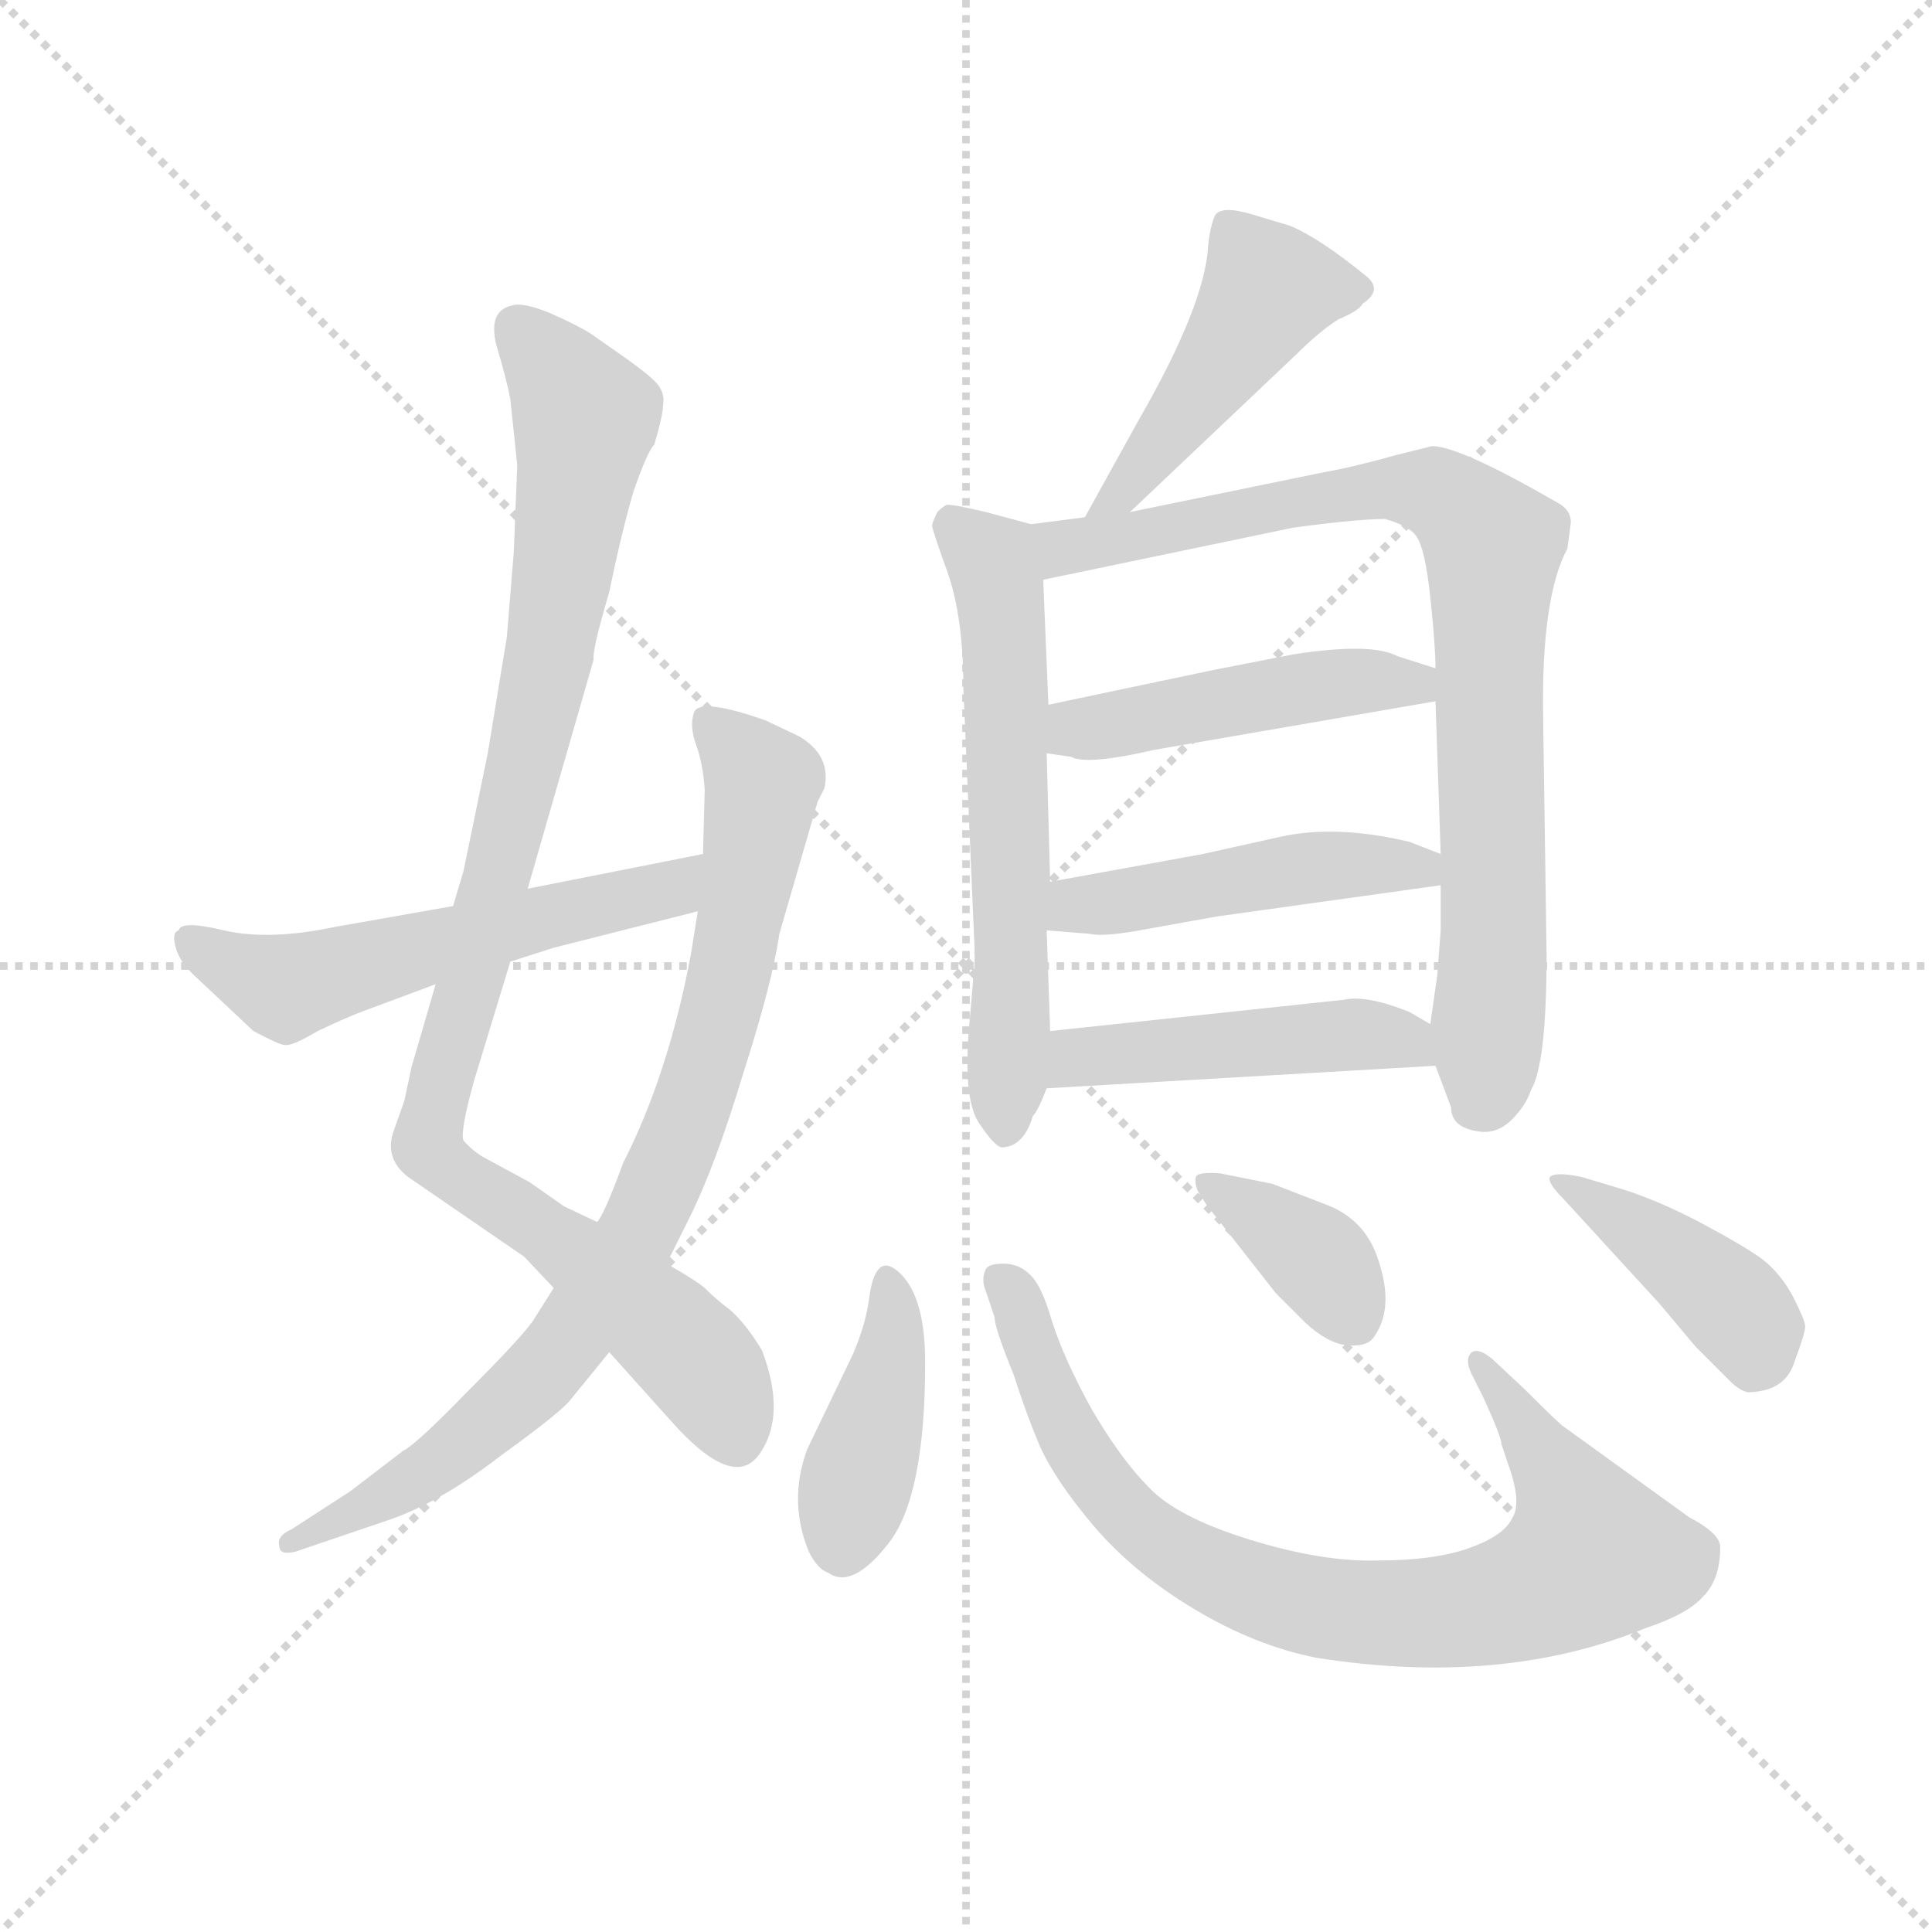 <svg version="1.1" viewBox="0 0 1024 1024" xmlns="http://www.w3.org/2000/svg">
  <g stroke="lightgray" stroke-dasharray="1,1" stroke-width="1" transform="scale(4, 4)">
    <line x1="0" y1="0" x2="256" y2="256"></line>
    <line x1="256" y1="0" x2="0" y2="256"></line>
    <line x1="128" y1="0" x2="128" y2="256"></line>
    <line x1="0" y1="128" x2="256" y2="128"></line>
  </g>
  <g transform="scale(0.92, -0.92) translate(60, -830)">
    <style type="text/css">
      
        @keyframes keyframes0 {
          from {
            stroke: blue;
            stroke-dashoffset: 999;
            stroke-width: 128;
          }
          76% {
            animation-timing-function: step-end;
            stroke: blue;
            stroke-dashoffset: 0;
            stroke-width: 128;
          }
          to {
            stroke: black;
            stroke-width: 1024;
          }
        }
        #make-me-a-hanzi-animation-0 {
          animation: keyframes0 1.063s both;
          animation-delay: 0s;
          animation-timing-function: linear;
        }
      
        @keyframes keyframes1 {
          from {
            stroke: blue;
            stroke-dashoffset: 849;
            stroke-width: 128;
          }
          73% {
            animation-timing-function: step-end;
            stroke: blue;
            stroke-dashoffset: 0;
            stroke-width: 128;
          }
          to {
            stroke: black;
            stroke-width: 1024;
          }
        }
        #make-me-a-hanzi-animation-1 {
          animation: keyframes1 0.941s both;
          animation-delay: 1.063s;
          animation-timing-function: linear;
        }
      
        @keyframes keyframes2 {
          from {
            stroke: blue;
            stroke-dashoffset: 564;
            stroke-width: 128;
          }
          65% {
            animation-timing-function: step-end;
            stroke: blue;
            stroke-dashoffset: 0;
            stroke-width: 128;
          }
          to {
            stroke: black;
            stroke-width: 1024;
          }
        }
        #make-me-a-hanzi-animation-2 {
          animation: keyframes2 0.709s both;
          animation-delay: 2.004s;
          animation-timing-function: linear;
        }
      
        @keyframes keyframes3 {
          from {
            stroke: blue;
            stroke-dashoffset: 471;
            stroke-width: 128;
          }
          61% {
            animation-timing-function: step-end;
            stroke: blue;
            stroke-dashoffset: 0;
            stroke-width: 128;
          }
          to {
            stroke: black;
            stroke-width: 1024;
          }
        }
        #make-me-a-hanzi-animation-3 {
          animation: keyframes3 0.633s both;
          animation-delay: 2.713s;
          animation-timing-function: linear;
        }
      
        @keyframes keyframes4 {
          from {
            stroke: blue;
            stroke-dashoffset: 618;
            stroke-width: 128;
          }
          67% {
            animation-timing-function: step-end;
            stroke: blue;
            stroke-dashoffset: 0;
            stroke-width: 128;
          }
          to {
            stroke: black;
            stroke-width: 1024;
          }
        }
        #make-me-a-hanzi-animation-4 {
          animation: keyframes4 0.753s both;
          animation-delay: 3.346s;
          animation-timing-function: linear;
        }
      
        @keyframes keyframes5 {
          from {
            stroke: blue;
            stroke-dashoffset: 858;
            stroke-width: 128;
          }
          74% {
            animation-timing-function: step-end;
            stroke: blue;
            stroke-dashoffset: 0;
            stroke-width: 128;
          }
          to {
            stroke: black;
            stroke-width: 1024;
          }
        }
        #make-me-a-hanzi-animation-5 {
          animation: keyframes5 0.948s both;
          animation-delay: 4.099s;
          animation-timing-function: linear;
        }
      
        @keyframes keyframes6 {
          from {
            stroke: blue;
            stroke-dashoffset: 470;
            stroke-width: 128;
          }
          60% {
            animation-timing-function: step-end;
            stroke: blue;
            stroke-dashoffset: 0;
            stroke-width: 128;
          }
          to {
            stroke: black;
            stroke-width: 1024;
          }
        }
        #make-me-a-hanzi-animation-6 {
          animation: keyframes6 0.632s both;
          animation-delay: 5.047s;
          animation-timing-function: linear;
        }
      
        @keyframes keyframes7 {
          from {
            stroke: blue;
            stroke-dashoffset: 474;
            stroke-width: 128;
          }
          61% {
            animation-timing-function: step-end;
            stroke: blue;
            stroke-dashoffset: 0;
            stroke-width: 128;
          }
          to {
            stroke: black;
            stroke-width: 1024;
          }
        }
        #make-me-a-hanzi-animation-7 {
          animation: keyframes7 0.636s both;
          animation-delay: 5.68s;
          animation-timing-function: linear;
        }
      
        @keyframes keyframes8 {
          from {
            stroke: blue;
            stroke-dashoffset: 476;
            stroke-width: 128;
          }
          61% {
            animation-timing-function: step-end;
            stroke: blue;
            stroke-dashoffset: 0;
            stroke-width: 128;
          }
          to {
            stroke: black;
            stroke-width: 1024;
          }
        }
        #make-me-a-hanzi-animation-8 {
          animation: keyframes8 0.637s both;
          animation-delay: 6.316s;
          animation-timing-function: linear;
        }
      
        @keyframes keyframes9 {
          from {
            stroke: blue;
            stroke-dashoffset: 412;
            stroke-width: 128;
          }
          57% {
            animation-timing-function: step-end;
            stroke: blue;
            stroke-dashoffset: 0;
            stroke-width: 128;
          }
          to {
            stroke: black;
            stroke-width: 1024;
          }
        }
        #make-me-a-hanzi-animation-9 {
          animation: keyframes9 0.585s both;
          animation-delay: 6.953s;
          animation-timing-function: linear;
        }
      
        @keyframes keyframes10 {
          from {
            stroke: blue;
            stroke-dashoffset: 829;
            stroke-width: 128;
          }
          73% {
            animation-timing-function: step-end;
            stroke: blue;
            stroke-dashoffset: 0;
            stroke-width: 128;
          }
          to {
            stroke: black;
            stroke-width: 1024;
          }
        }
        #make-me-a-hanzi-animation-10 {
          animation: keyframes10 0.925s both;
          animation-delay: 7.538s;
          animation-timing-function: linear;
        }
      
        @keyframes keyframes11 {
          from {
            stroke: blue;
            stroke-dashoffset: 371;
            stroke-width: 128;
          }
          55% {
            animation-timing-function: step-end;
            stroke: blue;
            stroke-dashoffset: 0;
            stroke-width: 128;
          }
          to {
            stroke: black;
            stroke-width: 1024;
          }
        }
        #make-me-a-hanzi-animation-11 {
          animation: keyframes11 0.552s both;
          animation-delay: 8.463s;
          animation-timing-function: linear;
        }
      
        @keyframes keyframes12 {
          from {
            stroke: blue;
            stroke-dashoffset: 413;
            stroke-width: 128;
          }
          57% {
            animation-timing-function: step-end;
            stroke: blue;
            stroke-dashoffset: 0;
            stroke-width: 128;
          }
          to {
            stroke: black;
            stroke-width: 1024;
          }
        }
        #make-me-a-hanzi-animation-12 {
          animation: keyframes12 0.586s both;
          animation-delay: 9.015s;
          animation-timing-function: linear;
        }
      
    </style>
    
      <path d="M 238 562 L 236 512 L 232 463 L 221 396 L 207 328 L 201 308 L 191 263 L 177 215 L 173 196 L 167 179 Q 161 163 175 152 L 242 106 L 259 88 L 291 51 L 326 12 Q 363 -30 378 -7 Q 393 15 379 52 Q 370 67 361 75 Q 352 82 348 86 Q 345 90 324 102 L 284 126 L 265 135 L 245 149 L 221 162 Q 213 166 207 173 Q 205 178 213 207 L 234 276 L 244 318 L 282 450 Q 281 455 291 489 Q 298 523 305 547 Q 313 570 317 574 Q 322 591 322 597 Q 323 602 320 607 Q 317 612 300 624 L 280 638 Q 272 643 256 650 Q 241 656 235 654 Q 221 651 226 631 Q 232 611 234 600 L 238 562 Z" fill="lightgray"></path>
    
      <path d="M 259 88 L 247 69 Q 240 59 210 29 Q 180 -2 172 -6 L 142 -29 L 108 -51 Q 99 -55 101 -61 Q 101 -66 110 -64 L 163 -46 Q 193 -36 228 -9 Q 264 17 269 24 L 291 51 L 324 102 L 337 128 Q 352 158 368 211 Q 385 264 389 292 L 411 368 L 415 376 Q 419 395 400 406 L 381 415 Q 344 428 340 420 Q 337 412 341 401 Q 345 390 346 375 L 345 338 L 342 305 L 338 280 Q 325 211 299 160 Q 288 130 284 126 L 259 88 Z" fill="lightgray"></path>
    
      <path d="M 201 308 L 133 296 Q 95 288 69 294 Q 44 300 43 294 Q 39 293 41 285 Q 43 276 53 267 L 86 236 Q 101 228 104 228 Q 108 227 123 236 Q 140 244 148 247 L 191 263 L 234 276 L 259 284 L 342 305 C 371 312 374 344 345 338 L 244 318 L 201 308 Z" fill="lightgray"></path>
    
      <path d="M 591 535 L 687 626 Q 700 639 711 646 Q 723 651 725 655 Q 737 663 727 671 Q 700 693 683 700 L 663 706 Q 644 712 640 706 Q 637 699 636 688 Q 634 654 596 588 L 565 532 C 550 506 569 514 591 535 Z" fill="lightgray"></path>
    
      <path d="M 534 528 L 508 535 Q 487 540 485 539 Q 483 538 480 535 Q 477 529 477 527 Q 477 525 486 500 Q 495 474 495 434 L 501 294 Q 502 277 501 270 L 499 246 Q 494 198 504 183 Q 514 168 518 169 Q 530 170 535 187 Q 538 190 543 203 L 545 236 L 543 294 L 545 322 L 543 396 L 544 424 L 541 496 C 540 526 540 526 534 528 Z" fill="lightgray"></path>
    
      <path d="M 703 558 L 591 535 L 565 532 L 534 528 C 504 524 512 490 541 496 L 685 526 Q 722 531 738 531 Q 752 527 756 521 Q 761 514 764 486 Q 767 458 767 445 L 767 426 L 770 338 L 770 320 L 770 294 L 768 268 L 764 240 L 767 216 L 776 192 Q 776 180 793 178 Q 803 177 811 185 Q 819 193 822 202 Q 831 217 831 280 L 829 418 Q 828 486 843 514 L 845 529 Q 845 536 838 540 Q 781 573 765 573 L 745 568 Q 720 561 703 558 Z" fill="lightgray"></path>
    
      <path d="M 767 445 L 745 452 Q 730 460 685 453 L 639 444 L 544 424 C 515 418 513 400 543 396 L 557 394 Q 566 389 605 398 L 767 426 C 797 431 796 436 767 445 Z" fill="lightgray"></path>
    
      <path d="M 602 295 L 641 302 L 770 320 C 800 324 798 327 770 338 L 752 345 Q 710 355 678 348 L 633 338 L 545 322 C 515 317 513 296 543 294 L 568 292 Q 576 290 602 295 Z" fill="lightgray"></path>
    
      <path d="M 543 203 L 767 216 C 797 218 790 225 764 240 L 752 247 Q 727 257 714 254 L 545 236 C 515 233 513 201 543 203 Z" fill="lightgray"></path>
    
      <path d="M 431 49 L 405 -5 Q 394 -35 406 -64 Q 411 -74 417 -76 Q 431 -86 452 -59 Q 473 -32 473 45 Q 473 82 459 96 Q 445 110 441 84 Q 439 67 431 49 Z" fill="lightgray"></path>
    
      <path d="M 789 36 L 795 24 Q 805 2 805 -2 L 809 -14 Q 817 -36 811 -45 Q 806 -55 786 -62 Q 766 -69 734 -69 Q 702 -70 660 -57 Q 618 -44 602 -27 Q 586 -11 569 18 Q 553 47 546 69 Q 540 90 533 96 Q 527 102 518 102 Q 510 102 508 99 Q 505 93 508 86 L 513 71 Q 513 65 524 38 Q 531 16 539 -3 Q 548 -23 570 -49 Q 593 -76 628 -97 Q 663 -118 698 -125 Q 805 -142 888 -108 Q 912 -100 921 -90 Q 931 -80 931 -62 Q 932 -54 913 -44 L 841 8 Q 839 9 818 30 L 803 44 Q 793 54 788 51 Q 783 47 789 36 Z" fill="lightgray"></path>
    
      <path d="M 630 144 L 635 136 L 675 85 L 692 68 Q 705 56 716 55 Q 727 54 731 59 Q 743 75 735 101 Q 728 127 704 136 L 673 148 L 643 154 Q 630 155 629 152 Q 628 149 630 144 Z" fill="lightgray"></path>
    
      <path d="M 841 139 L 896 79 L 917 54 L 936 35 Q 944 27 949 28 Q 969 29 974 46 Q 980 62 980 66 Q 980 69 973 83 Q 966 96 956 104 Q 947 111 919 126 Q 892 140 871 146 L 851 152 Q 836 155 833 152 Q 831 149 841 139 Z" fill="lightgray"></path>
    
    
      <clipPath id="make-me-a-hanzi-clip-0">
        <path d="M 238 562 L 236 512 L 232 463 L 221 396 L 207 328 L 201 308 L 191 263 L 177 215 L 173 196 L 167 179 Q 161 163 175 152 L 242 106 L 259 88 L 291 51 L 326 12 Q 363 -30 378 -7 Q 393 15 379 52 Q 370 67 361 75 Q 352 82 348 86 Q 345 90 324 102 L 284 126 L 265 135 L 245 149 L 221 162 Q 213 166 207 173 Q 205 178 213 207 L 234 276 L 244 318 L 282 450 Q 281 455 291 489 Q 298 523 305 547 Q 313 570 317 574 Q 322 591 322 597 Q 323 602 320 607 Q 317 612 300 624 L 280 638 Q 272 643 256 650 Q 241 656 235 654 Q 221 651 226 631 Q 232 611 234 600 L 238 562 Z"></path>
      </clipPath>
      <path clip-path="url(#make-me-a-hanzi-clip-0)" d="M 239 639 L 277 589 L 275 569 L 243 390 L 186 170 L 324 64 L 351 34 L 364 0" fill="none" id="make-me-a-hanzi-animation-0" stroke-dasharray="871 1742" stroke-linecap="round"></path>
    
      <clipPath id="make-me-a-hanzi-clip-1">
        <path d="M 259 88 L 247 69 Q 240 59 210 29 Q 180 -2 172 -6 L 142 -29 L 108 -51 Q 99 -55 101 -61 Q 101 -66 110 -64 L 163 -46 Q 193 -36 228 -9 Q 264 17 269 24 L 291 51 L 324 102 L 337 128 Q 352 158 368 211 Q 385 264 389 292 L 411 368 L 415 376 Q 419 395 400 406 L 381 415 Q 344 428 340 420 Q 337 412 341 401 Q 345 390 346 375 L 345 338 L 342 305 L 338 280 Q 325 211 299 160 Q 288 130 284 126 L 259 88 Z"></path>
      </clipPath>
      <path clip-path="url(#make-me-a-hanzi-clip-1)" d="M 346 415 L 379 379 L 374 338 L 350 226 L 306 117 L 263 52 L 237 24 L 164 -31 L 107 -58" fill="none" id="make-me-a-hanzi-animation-1" stroke-dasharray="721 1442" stroke-linecap="round"></path>
    
      <clipPath id="make-me-a-hanzi-clip-2">
        <path d="M 201 308 L 133 296 Q 95 288 69 294 Q 44 300 43 294 Q 39 293 41 285 Q 43 276 53 267 L 86 236 Q 101 228 104 228 Q 108 227 123 236 Q 140 244 148 247 L 191 263 L 234 276 L 259 284 L 342 305 C 371 312 374 344 345 338 L 244 318 L 201 308 Z"></path>
      </clipPath>
      <path clip-path="url(#make-me-a-hanzi-clip-2)" d="M 50 288 L 105 261 L 317 315 L 338 333" fill="none" id="make-me-a-hanzi-animation-2" stroke-dasharray="436 872" stroke-linecap="round"></path>
    
      <clipPath id="make-me-a-hanzi-clip-3">
        <path d="M 591 535 L 687 626 Q 700 639 711 646 Q 723 651 725 655 Q 737 663 727 671 Q 700 693 683 700 L 663 706 Q 644 712 640 706 Q 637 699 636 688 Q 634 654 596 588 L 565 532 C 550 506 569 514 591 535 Z"></path>
      </clipPath>
      <path clip-path="url(#make-me-a-hanzi-clip-3)" d="M 723 663 L 670 663 L 589 548 L 571 536" fill="none" id="make-me-a-hanzi-animation-3" stroke-dasharray="343 686" stroke-linecap="round"></path>
    
      <clipPath id="make-me-a-hanzi-clip-4">
        <path d="M 534 528 L 508 535 Q 487 540 485 539 Q 483 538 480 535 Q 477 529 477 527 Q 477 525 486 500 Q 495 474 495 434 L 501 294 Q 502 277 501 270 L 499 246 Q 494 198 504 183 Q 514 168 518 169 Q 530 170 535 187 Q 538 190 543 203 L 545 236 L 543 294 L 545 322 L 543 396 L 544 424 L 541 496 C 540 526 540 526 534 528 Z"></path>
      </clipPath>
      <path clip-path="url(#make-me-a-hanzi-clip-4)" d="M 488 530 L 512 506 L 516 488 L 523 329 L 520 179" fill="none" id="make-me-a-hanzi-animation-4" stroke-dasharray="490 980" stroke-linecap="round"></path>
    
      <clipPath id="make-me-a-hanzi-clip-5">
        <path d="M 703 558 L 591 535 L 565 532 L 534 528 C 504 524 512 490 541 496 L 685 526 Q 722 531 738 531 Q 752 527 756 521 Q 761 514 764 486 Q 767 458 767 445 L 767 426 L 770 338 L 770 320 L 770 294 L 768 268 L 764 240 L 767 216 L 776 192 Q 776 180 793 178 Q 803 177 811 185 Q 819 193 822 202 Q 831 217 831 280 L 829 418 Q 828 486 843 514 L 845 529 Q 845 536 838 540 Q 781 573 765 573 L 745 568 Q 720 561 703 558 Z"></path>
      </clipPath>
      <path clip-path="url(#make-me-a-hanzi-clip-5)" d="M 542 524 L 552 514 L 741 550 L 775 542 L 799 517 L 800 269 L 797 204 L 791 193" fill="none" id="make-me-a-hanzi-animation-5" stroke-dasharray="730 1460" stroke-linecap="round"></path>
    
      <clipPath id="make-me-a-hanzi-clip-6">
        <path d="M 767 445 L 745 452 Q 730 460 685 453 L 639 444 L 544 424 C 515 418 513 400 543 396 L 557 394 Q 566 389 605 398 L 767 426 C 797 431 796 436 767 445 Z"></path>
      </clipPath>
      <path clip-path="url(#make-me-a-hanzi-clip-6)" d="M 551 403 L 560 410 L 697 435 L 735 438 L 759 431" fill="none" id="make-me-a-hanzi-animation-6" stroke-dasharray="342 684" stroke-linecap="round"></path>
    
      <clipPath id="make-me-a-hanzi-clip-7">
        <path d="M 602 295 L 641 302 L 770 320 C 800 324 798 327 770 338 L 752 345 Q 710 355 678 348 L 633 338 L 545 322 C 515 317 513 296 543 294 L 568 292 Q 576 290 602 295 Z"></path>
      </clipPath>
      <path clip-path="url(#make-me-a-hanzi-clip-7)" d="M 550 301 L 560 308 L 699 331 L 741 333 L 762 325" fill="none" id="make-me-a-hanzi-animation-7" stroke-dasharray="346 692" stroke-linecap="round"></path>
    
      <clipPath id="make-me-a-hanzi-clip-8">
        <path d="M 543 203 L 767 216 C 797 218 790 225 764 240 L 752 247 Q 727 257 714 254 L 545 236 C 515 233 513 201 543 203 Z"></path>
      </clipPath>
      <path clip-path="url(#make-me-a-hanzi-clip-8)" d="M 550 208 L 558 219 L 570 222 L 708 234 L 750 231 L 759 221" fill="none" id="make-me-a-hanzi-animation-8" stroke-dasharray="348 696" stroke-linecap="round"></path>
    
      <clipPath id="make-me-a-hanzi-clip-9">
        <path d="M 431 49 L 405 -5 Q 394 -35 406 -64 Q 411 -74 417 -76 Q 431 -86 452 -59 Q 473 -32 473 45 Q 473 82 459 96 Q 445 110 441 84 Q 439 67 431 49 Z"></path>
      </clipPath>
      <path clip-path="url(#make-me-a-hanzi-clip-9)" d="M 450 90 L 454 53 L 426 -62" fill="none" id="make-me-a-hanzi-animation-9" stroke-dasharray="284 568" stroke-linecap="round"></path>
    
      <clipPath id="make-me-a-hanzi-clip-10">
        <path d="M 789 36 L 795 24 Q 805 2 805 -2 L 809 -14 Q 817 -36 811 -45 Q 806 -55 786 -62 Q 766 -69 734 -69 Q 702 -70 660 -57 Q 618 -44 602 -27 Q 586 -11 569 18 Q 553 47 546 69 Q 540 90 533 96 Q 527 102 518 102 Q 510 102 508 99 Q 505 93 508 86 L 513 71 Q 513 65 524 38 Q 531 16 539 -3 Q 548 -23 570 -49 Q 593 -76 628 -97 Q 663 -118 698 -125 Q 805 -142 888 -108 Q 912 -100 921 -90 Q 931 -80 931 -62 Q 932 -54 913 -44 L 841 8 Q 839 9 818 30 L 803 44 Q 793 54 788 51 Q 783 47 789 36 Z"></path>
      </clipPath>
      <path clip-path="url(#make-me-a-hanzi-clip-10)" d="M 515 93 L 530 71 L 552 10 L 589 -42 L 634 -73 L 698 -96 L 743 -100 L 803 -94 L 857 -66 L 818 13 L 791 44" fill="none" id="make-me-a-hanzi-animation-10" stroke-dasharray="701 1402" stroke-linecap="round"></path>
    
      <clipPath id="make-me-a-hanzi-clip-11">
        <path d="M 630 144 L 635 136 L 675 85 L 692 68 Q 705 56 716 55 Q 727 54 731 59 Q 743 75 735 101 Q 728 127 704 136 L 673 148 L 643 154 Q 630 155 629 152 Q 628 149 630 144 Z"></path>
      </clipPath>
      <path clip-path="url(#make-me-a-hanzi-clip-11)" d="M 637 149 L 697 106 L 720 72" fill="none" id="make-me-a-hanzi-animation-11" stroke-dasharray="243 486" stroke-linecap="round"></path>
    
      <clipPath id="make-me-a-hanzi-clip-12">
        <path d="M 841 139 L 896 79 L 917 54 L 936 35 Q 944 27 949 28 Q 969 29 974 46 Q 980 62 980 66 Q 980 69 973 83 Q 966 96 956 104 Q 947 111 919 126 Q 892 140 871 146 L 851 152 Q 836 155 833 152 Q 831 149 841 139 Z"></path>
      </clipPath>
      <path clip-path="url(#make-me-a-hanzi-clip-12)" d="M 838 146 L 872 130 L 915 99 L 949 65 L 967 65" fill="none" id="make-me-a-hanzi-animation-12" stroke-dasharray="285 570" stroke-linecap="round"></path>
    
  </g>
</svg>